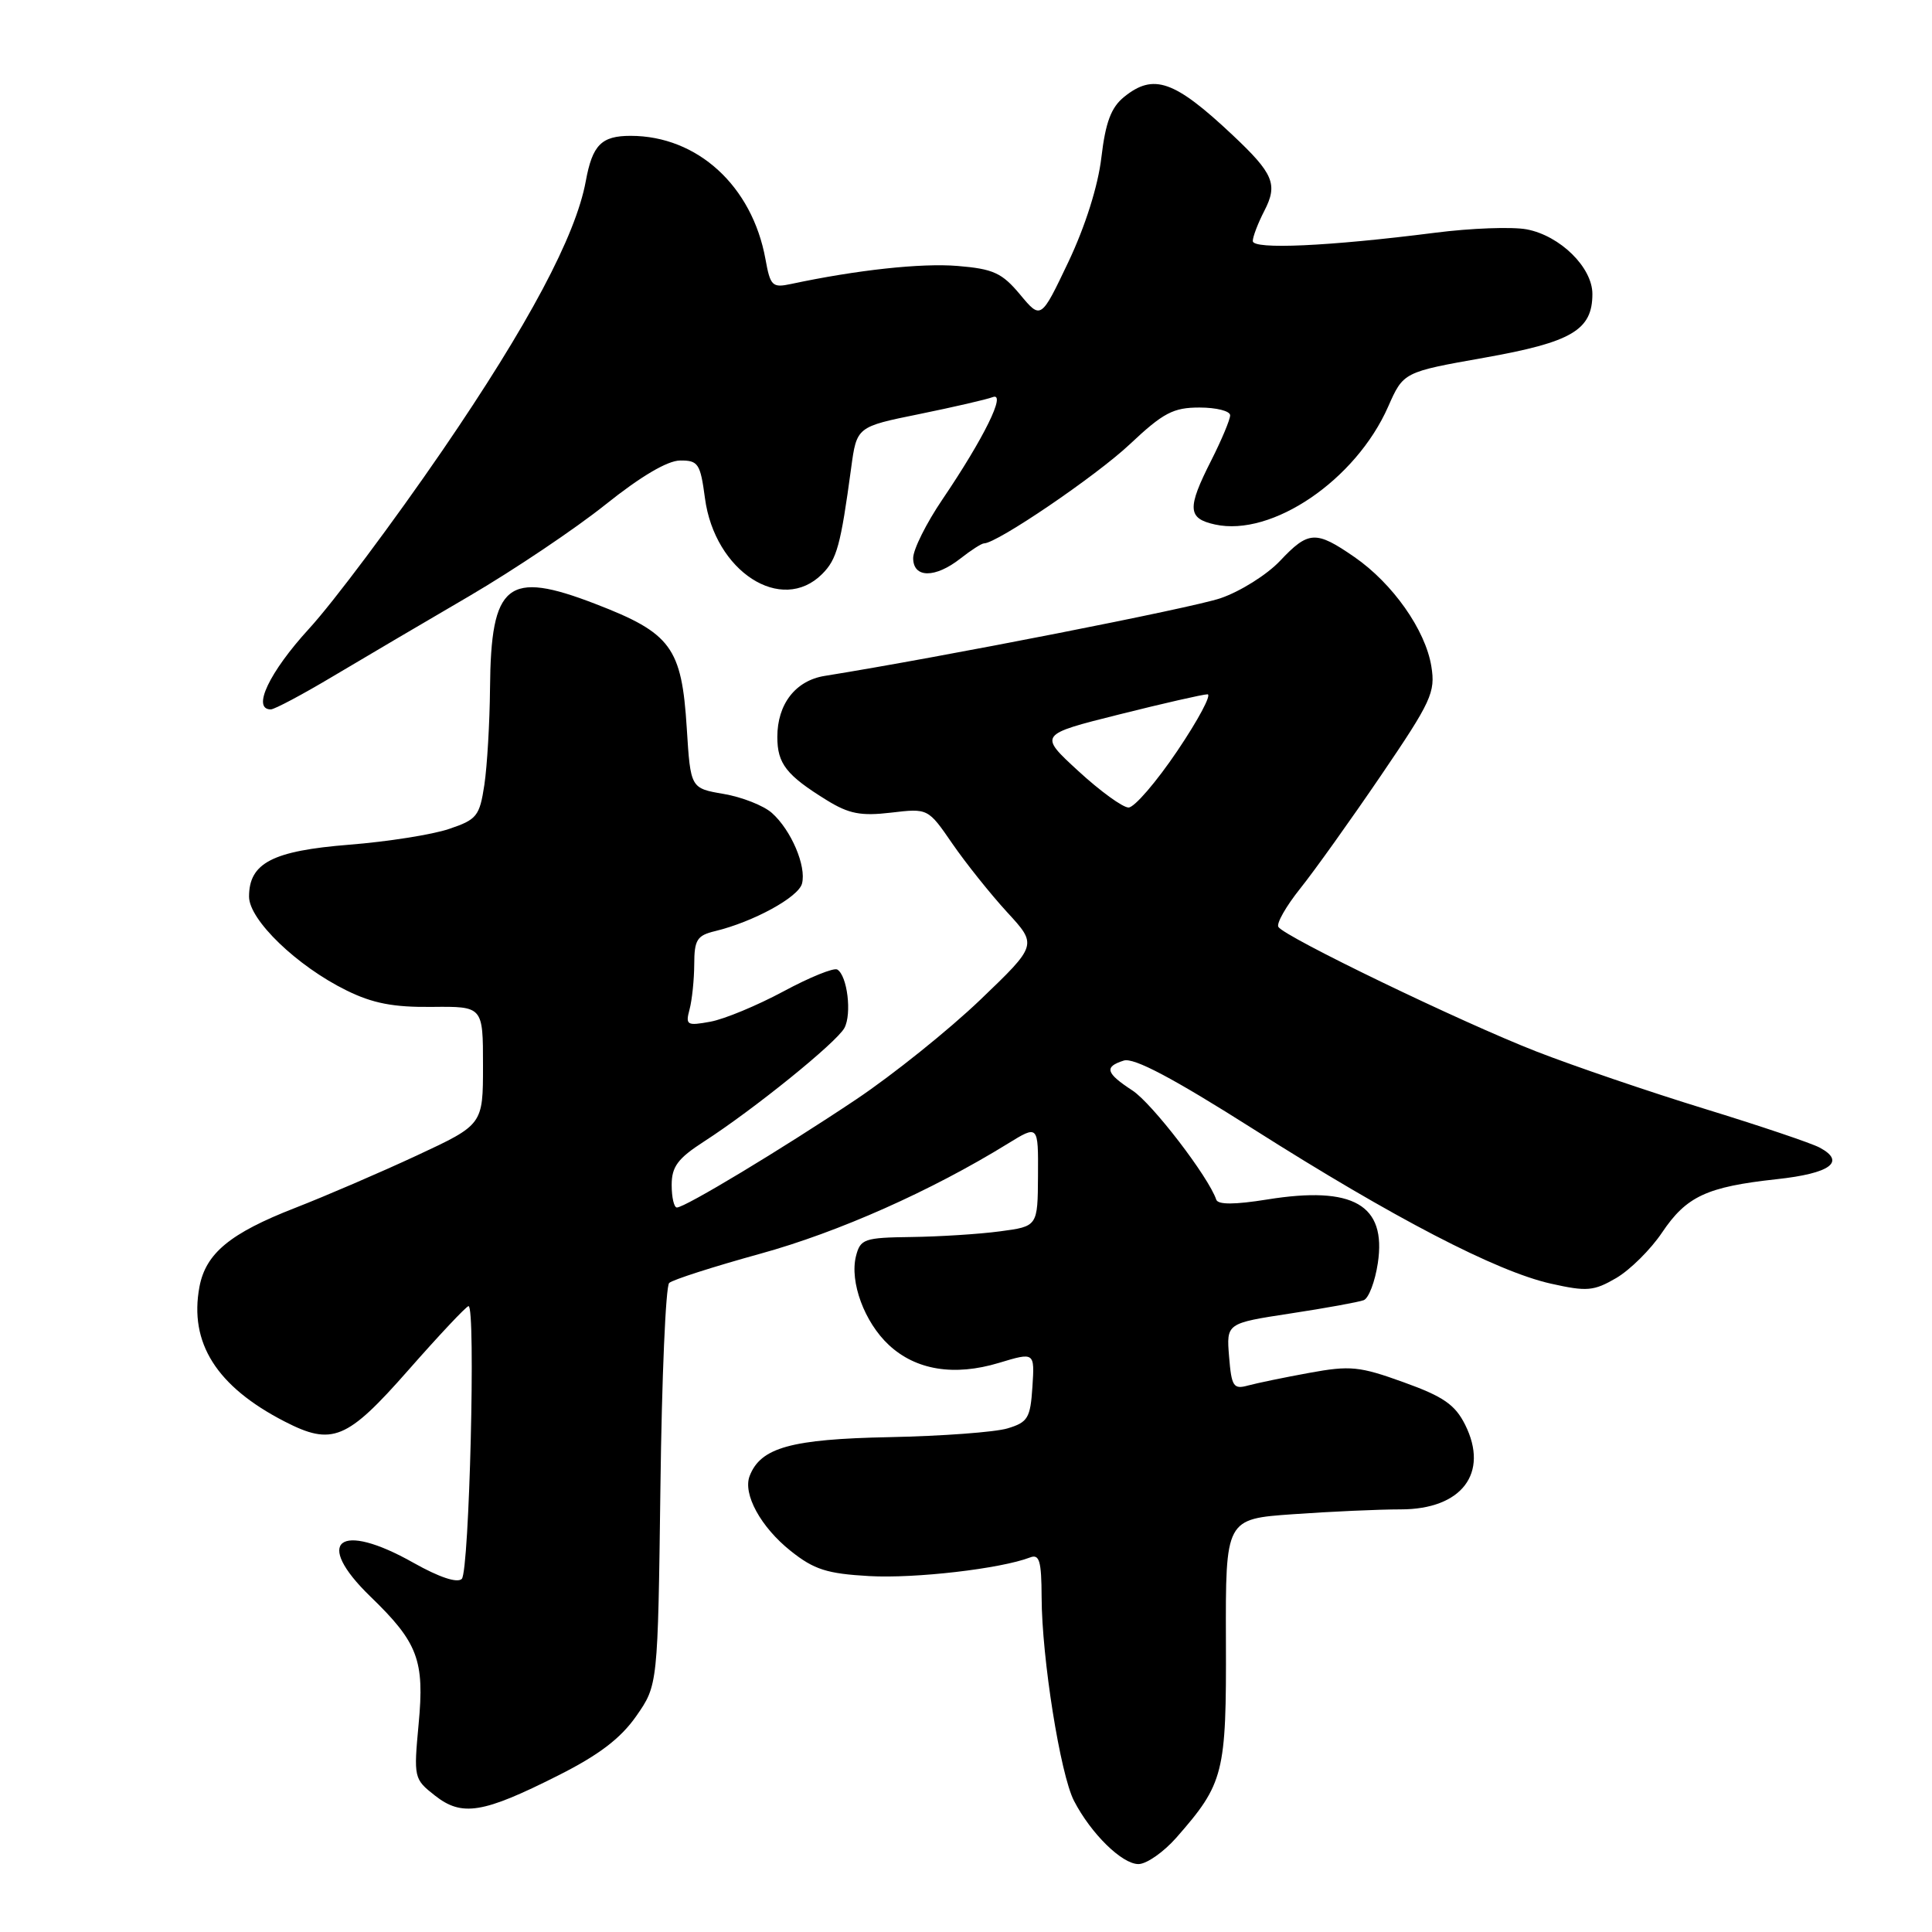 <?xml version="1.0" encoding="UTF-8" standalone="no"?>
<!DOCTYPE svg PUBLIC "-//W3C//DTD SVG 1.1//EN" "http://www.w3.org/Graphics/SVG/1.1/DTD/svg11.dtd" >
<svg xmlns="http://www.w3.org/2000/svg" xmlns:xlink="http://www.w3.org/1999/xlink" version="1.1" viewBox="0 0 256 256">
 <g >
 <path fill="currentColor"
d=" M 155.88 243.49 C 162.18 236.30 162.51 235.03 162.44 217.39 C 162.39 201.27 162.39 201.27 171.35 200.64 C 176.28 200.29 182.70 200.00 185.61 200.00 C 193.69 200.00 197.34 195.20 194.14 188.79 C 192.81 186.13 191.26 185.05 186.00 183.16 C 180.14 181.04 178.91 180.92 173.50 181.91 C 170.20 182.51 166.54 183.27 165.36 183.59 C 163.44 184.12 163.18 183.72 162.86 179.76 C 162.50 175.34 162.50 175.34 171.00 174.04 C 175.68 173.33 180.04 172.53 180.70 172.28 C 181.36 172.03 182.20 169.82 182.57 167.37 C 183.73 159.63 179.32 157.10 167.90 158.94 C 163.61 159.63 161.39 159.64 161.16 158.96 C 160.13 155.93 152.68 146.22 150.06 144.50 C 146.51 142.18 146.28 141.36 148.91 140.53 C 150.24 140.11 155.39 142.83 166.16 149.66 C 184.62 161.37 198.30 168.48 205.50 170.09 C 210.28 171.16 211.18 171.08 214.17 169.34 C 216.00 168.26 218.73 165.56 220.23 163.32 C 223.46 158.52 226.14 157.26 235.42 156.25 C 242.55 155.48 244.63 153.94 241.11 152.06 C 240.01 151.47 233.15 149.16 225.86 146.92 C 218.57 144.68 208.54 141.26 203.56 139.32 C 193.61 135.44 170.20 124.14 169.39 122.82 C 169.11 122.36 170.41 120.08 172.28 117.74 C 174.15 115.41 178.96 108.67 182.97 102.78 C 189.67 92.93 190.22 91.74 189.66 88.29 C 188.88 83.48 184.55 77.32 179.47 73.81 C 174.35 70.27 173.38 70.32 169.60 74.33 C 167.87 76.16 164.33 78.38 161.72 79.27 C 157.94 80.56 124.83 87.06 109.28 89.56 C 105.41 90.18 103.00 93.29 103.00 97.65 C 103.00 101.19 104.19 102.72 109.55 106.03 C 112.48 107.84 114.07 108.15 118.06 107.68 C 122.97 107.10 122.97 107.10 126.20 111.80 C 127.98 114.38 131.24 118.46 133.44 120.86 C 137.46 125.22 137.46 125.22 129.89 132.48 C 125.72 136.47 118.31 142.42 113.41 145.70 C 103.59 152.27 90.77 160.00 89.69 160.00 C 89.31 160.00 89.00 158.66 89.00 157.01 C 89.00 154.60 89.81 153.50 93.25 151.28 C 99.93 146.97 110.86 138.12 111.89 136.21 C 112.89 134.34 112.28 129.29 110.95 128.47 C 110.50 128.19 107.29 129.49 103.82 131.36 C 100.34 133.23 95.99 135.04 94.13 135.38 C 91.02 135.95 90.81 135.83 91.37 133.75 C 91.70 132.51 91.98 129.82 91.99 127.77 C 92.00 124.53 92.36 123.95 94.75 123.38 C 99.83 122.15 105.80 118.89 106.27 117.08 C 106.87 114.77 104.84 110.00 102.28 107.72 C 101.18 106.74 98.30 105.61 95.89 105.20 C 91.50 104.45 91.50 104.45 91.00 96.48 C 90.33 85.78 88.94 83.89 78.89 80.02 C 67.22 75.52 65.05 77.26 64.93 91.18 C 64.89 95.76 64.55 101.52 64.18 104.00 C 63.55 108.14 63.19 108.60 59.50 109.84 C 57.30 110.59 51.34 111.53 46.26 111.93 C 36.11 112.74 33.00 114.35 33.00 118.81 C 33.00 121.89 39.35 128.01 45.90 131.23 C 49.38 132.95 52.14 133.48 57.25 133.42 C 64.00 133.35 64.00 133.35 64.00 141.18 C 64.00 149.02 64.00 149.02 55.25 153.10 C 50.44 155.34 43.17 158.47 39.09 160.06 C 30.49 163.41 27.27 166.07 26.43 170.50 C 25.04 177.93 28.69 183.71 37.70 188.35 C 44.03 191.61 45.97 190.80 54.09 181.57 C 58.17 176.93 61.76 173.11 62.08 173.07 C 63.06 172.95 62.19 208.21 61.19 209.21 C 60.60 209.80 58.20 209.00 54.79 207.08 C 44.93 201.51 41.49 204.20 49.08 211.55 C 55.38 217.64 56.27 219.99 55.47 228.44 C 54.81 235.56 54.84 235.73 57.63 237.92 C 61.21 240.74 63.99 240.29 73.96 235.26 C 79.35 232.55 82.23 230.36 84.30 227.40 C 87.17 223.29 87.17 223.29 87.51 197.03 C 87.69 182.58 88.21 170.42 88.67 170.00 C 89.13 169.57 94.57 167.83 100.76 166.12 C 111.10 163.27 123.41 157.79 133.54 151.54 C 137.58 149.05 137.58 149.05 137.54 155.77 C 137.50 162.50 137.50 162.50 132.50 163.16 C 129.75 163.53 124.47 163.86 120.77 163.91 C 114.50 163.99 114.00 164.17 113.42 166.45 C 112.57 169.86 114.54 175.20 117.77 178.21 C 121.35 181.55 126.43 182.38 132.36 180.59 C 137.10 179.16 137.10 179.16 136.80 183.77 C 136.53 187.90 136.20 188.46 133.50 189.27 C 131.85 189.77 124.79 190.29 117.82 190.43 C 104.81 190.69 100.78 191.81 99.33 195.58 C 98.41 197.97 100.81 202.35 104.76 205.50 C 107.87 207.98 109.57 208.52 115.19 208.84 C 121.25 209.18 132.58 207.87 136.49 206.37 C 137.73 205.89 138.00 206.83 138.02 211.64 C 138.04 219.69 140.50 235.12 142.31 238.62 C 144.56 242.97 148.67 247.00 150.85 247.00 C 151.92 247.00 154.18 245.42 155.88 243.49 Z  M 44.13 89.61 C 48.18 87.20 56.33 82.40 62.24 78.95 C 68.14 75.49 76.24 70.05 80.24 66.85 C 84.89 63.13 88.44 61.03 90.12 61.02 C 92.52 61.00 92.80 61.43 93.41 66.01 C 94.70 75.72 103.55 81.45 108.94 76.06 C 110.89 74.11 111.39 72.29 112.78 62.03 C 113.52 56.55 113.52 56.55 121.80 54.87 C 126.35 53.94 130.74 52.93 131.54 52.62 C 133.40 51.91 130.38 58.05 124.86 66.20 C 122.74 69.33 121.00 72.81 121.00 73.95 C 121.00 76.62 123.91 76.64 127.27 74.00 C 128.67 72.90 130.07 72.00 130.39 72.00 C 132.10 72.00 145.22 63.08 149.69 58.88 C 154.14 54.69 155.46 54.00 158.94 54.00 C 161.17 54.00 163.00 54.46 163.00 55.03 C 163.00 55.60 161.87 58.29 160.50 61.00 C 157.27 67.37 157.35 68.70 161.00 69.50 C 168.55 71.16 179.65 63.60 183.93 53.90 C 185.96 49.30 185.96 49.30 196.67 47.40 C 208.28 45.34 211.00 43.74 211.00 38.95 C 211.00 35.43 206.71 31.22 202.29 30.39 C 200.37 30.03 194.90 30.23 190.15 30.84 C 176.01 32.64 166.00 33.09 166.00 31.94 C 166.00 31.37 166.69 29.57 167.53 27.94 C 169.35 24.42 168.76 23.01 163.33 17.90 C 155.61 10.64 152.86 9.68 148.95 12.84 C 147.23 14.23 146.49 16.20 145.94 20.85 C 145.50 24.63 143.81 29.97 141.58 34.68 C 137.93 42.35 137.93 42.35 135.16 39.02 C 132.77 36.16 131.62 35.63 126.89 35.24 C 122.08 34.84 113.54 35.77 104.81 37.63 C 102.34 38.16 102.07 37.90 101.43 34.35 C 99.67 24.64 92.41 18.00 83.56 18.00 C 79.69 18.00 78.50 19.20 77.62 24.00 C 76.29 31.26 70.01 43.05 58.63 59.68 C 52.16 69.12 44.20 79.77 40.93 83.33 C 35.67 89.08 33.34 94.00 35.88 94.00 C 36.37 94.00 40.08 92.03 44.13 89.61 Z  M 142.89 102.17 C 137.63 97.34 137.63 97.34 148.29 94.67 C 154.15 93.20 159.42 92.00 160.00 92.00 C 160.58 92.00 158.78 95.38 156.00 99.50 C 153.22 103.62 150.31 107.00 149.54 107.00 C 148.77 107.00 145.78 104.83 142.89 102.17 Z "/>
</g>
</svg>